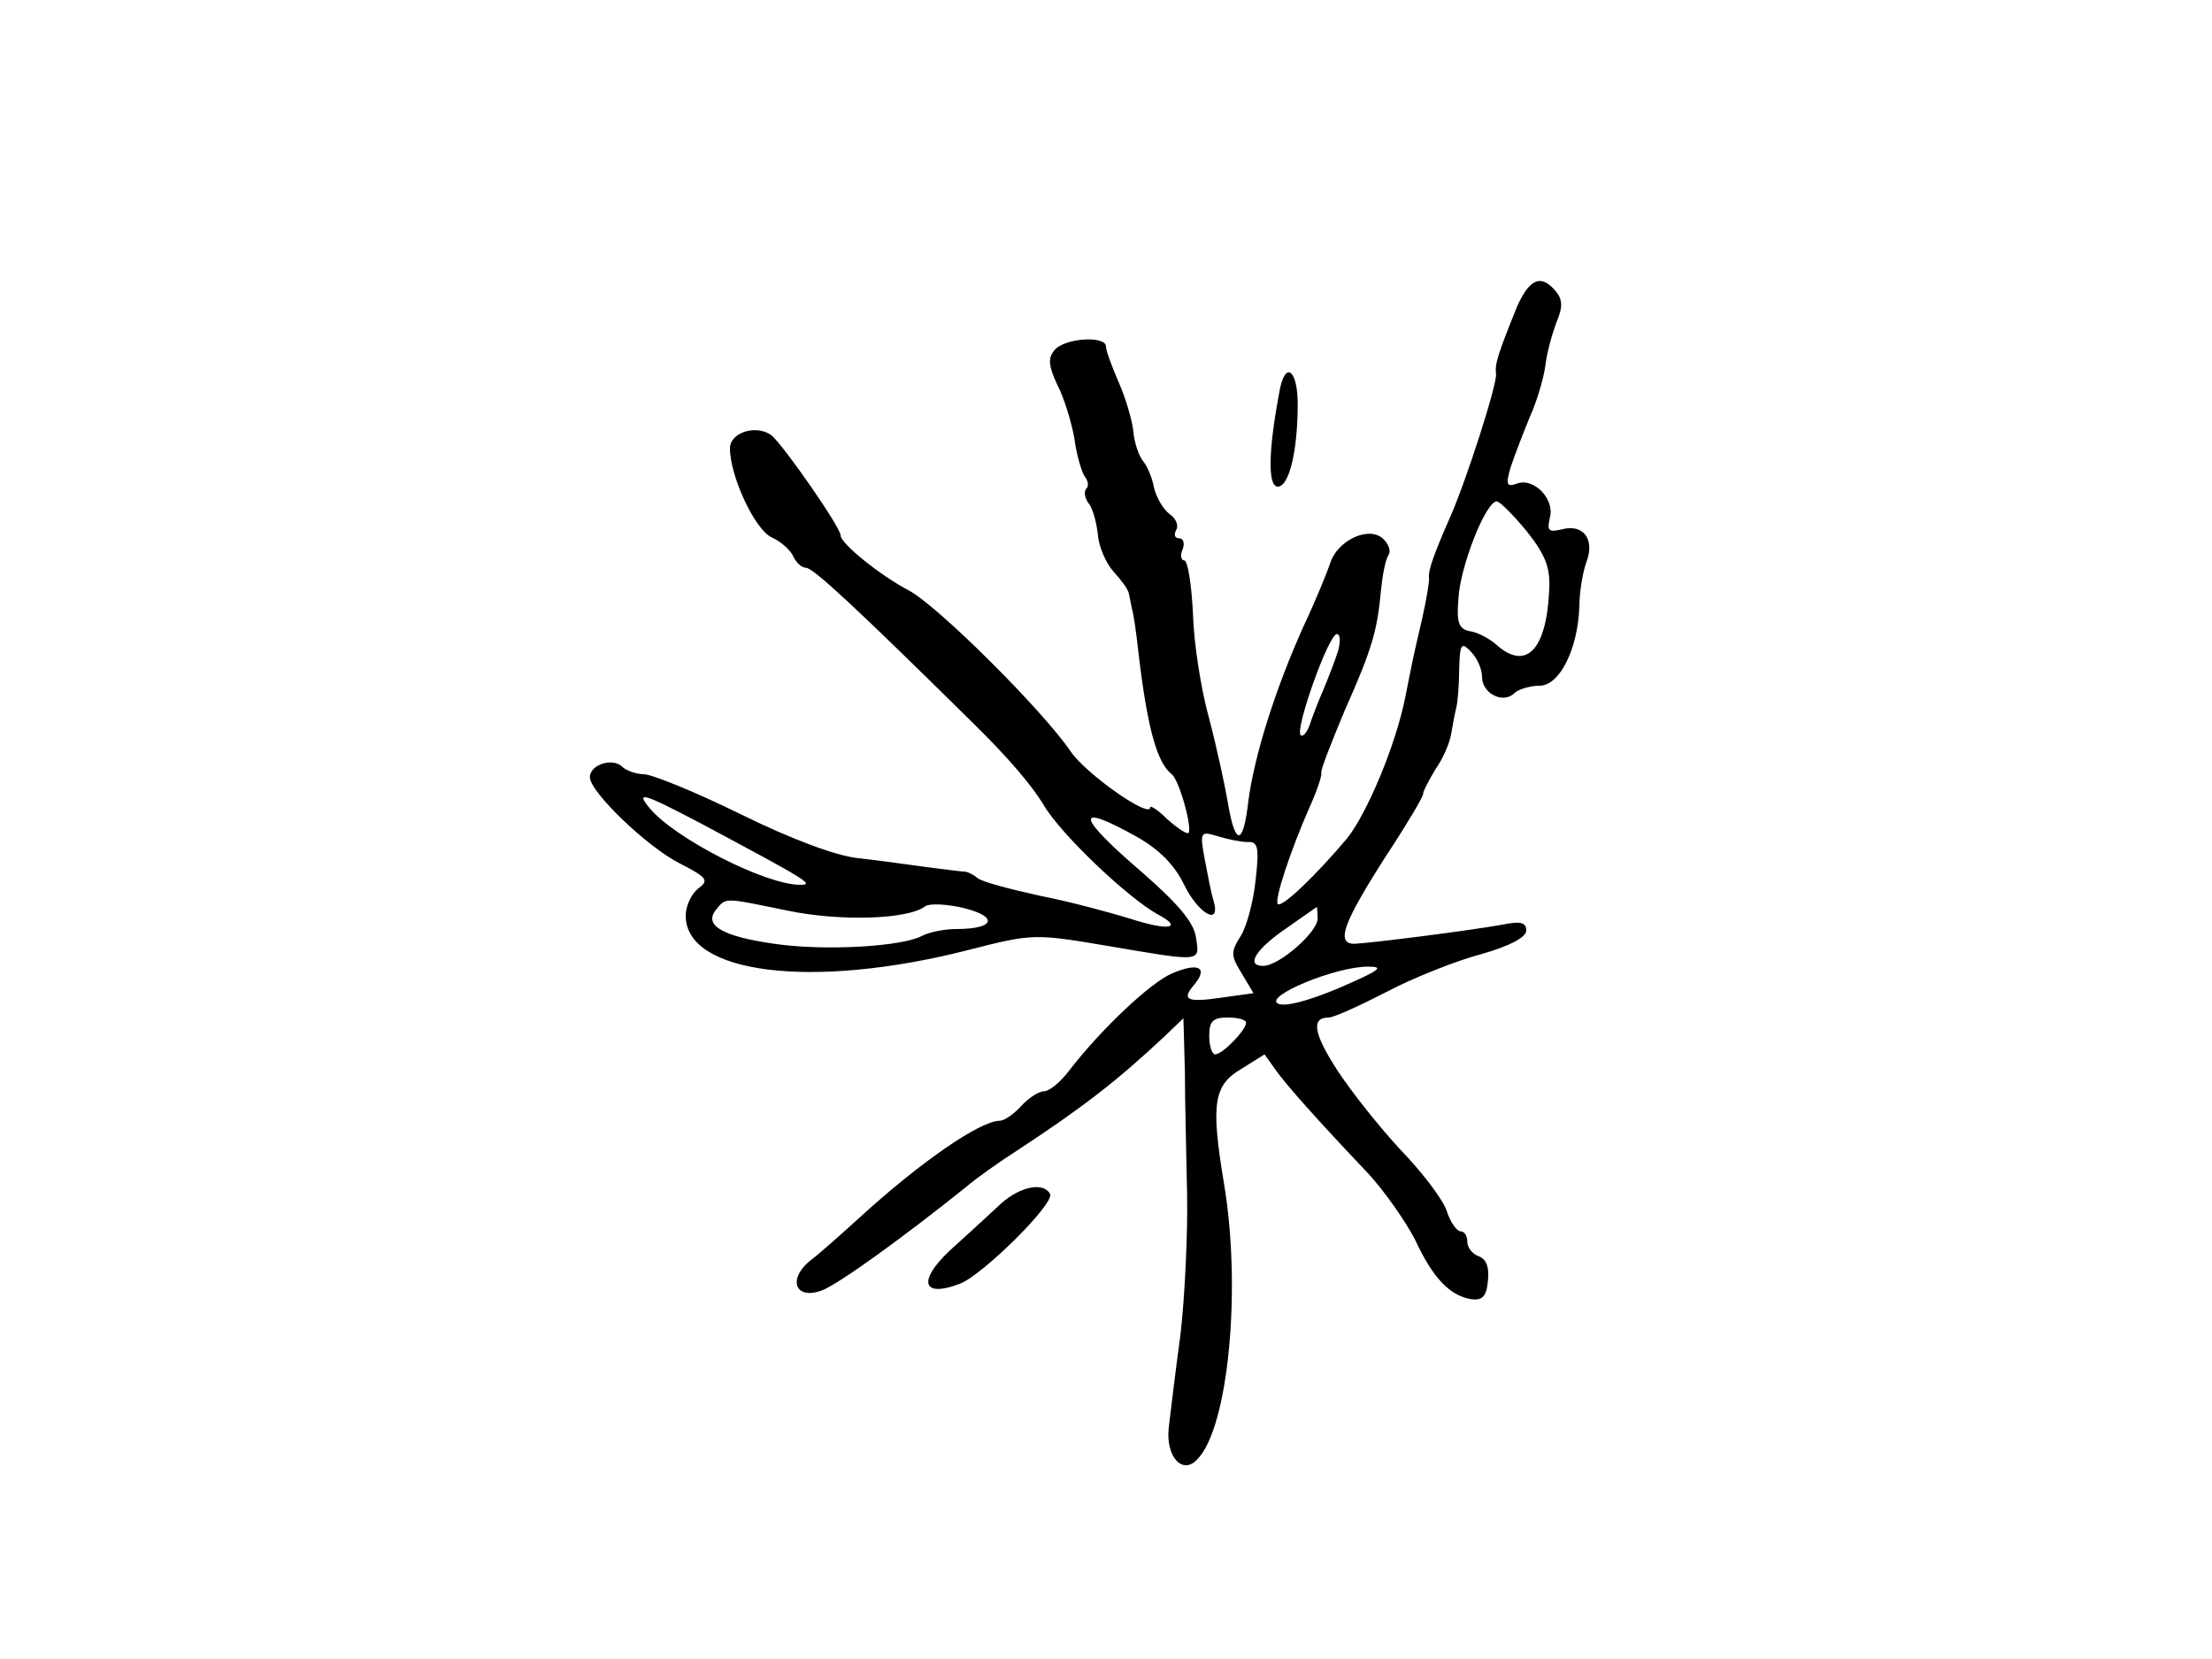 <?xml version="1.0" standalone="no"?>
<!DOCTYPE svg PUBLIC "-//W3C//DTD SVG 20010904//EN"
 "http://www.w3.org/TR/2001/REC-SVG-20010904/DTD/svg10.dtd">
<svg version="1.0" xmlns="http://www.w3.org/2000/svg"
 width="300pt" height="225pt" viewBox="0 0 300 225"
 preserveAspectRatio="xMidYMid meet">
<g transform="translate(0,225) scale(0.1,-0.1)"
fill="#000000" stroke="none">
<path d="M2057 1833 c-25 -62 -30 -77 -28 -90 2 -13 -41 -147 -63 -196 -22
-50 -29 -71 -28 -80 1 -4 -3 -28 -9 -55 -6 -26 -13 -56 -15 -67 -2 -11 -6 -29
-8 -40 -13 -66 -52 -158 -79 -192 -42 -50 -89 -95 -94 -89 -5 5 17 72 43 131
10 22 17 43 16 47 -1 4 14 42 32 85 37 83 44 108 49 163 2 20 6 41 10 47 4 6
0 16 -8 23 -20 17 -62 -4 -71 -34 -4 -12 -19 -49 -35 -83 -39 -86 -68 -178
-76 -240 -7 -61 -18 -61 -28 0 -4 23 -15 74 -25 112 -11 39 -21 103 -22 142
-2 40 -7 73 -12 73 -4 0 -6 7 -2 15 3 8 1 15 -5 15 -6 0 -7 5 -4 11 4 6 0 16
-9 22 -9 7 -18 23 -21 36 -2 12 -9 29 -15 36 -5 6 -12 25 -13 41 -2 16 -11 46
-20 66 -9 21 -17 42 -17 48 0 15 -56 12 -70 -5 -9 -11 -8 -21 4 -47 9 -17 19
-50 23 -72 3 -23 10 -46 14 -52 5 -6 6 -14 2 -17 -3 -4 -2 -12 3 -19 6 -7 11
-26 13 -43 1 -16 11 -39 21 -50 10 -11 20 -24 21 -30 1 -5 3 -14 4 -20 2 -5 6
-32 9 -60 12 -102 25 -149 45 -165 11 -8 30 -80 22 -80 -4 0 -17 9 -29 20 -12
12 -22 18 -22 15 0 -16 -88 46 -108 76 -39 57 -180 197 -219 218 -40 21 -93
64 -93 75 0 11 -76 120 -93 135 -20 16 -57 5 -57 -17 0 -38 34 -111 57 -121
13 -6 26 -18 29 -26 4 -8 11 -15 17 -15 10 0 70 -56 227 -211 49 -48 79 -84
95 -110 23 -40 115 -127 155 -149 36 -19 15 -23 -37 -6 -26 8 -81 23 -122 31
-41 9 -79 19 -85 24 -6 5 -14 9 -19 9 -4 0 -26 3 -50 6 -23 3 -64 9 -92 12
-31 3 -92 26 -161 60 -61 30 -120 54 -131 54 -10 0 -24 5 -29 10 -13 13 -44 3
-44 -14 0 -20 78 -95 122 -117 37 -19 40 -23 25 -34 -9 -7 -17 -23 -17 -37 0
-79 172 -100 381 -47 90 23 91 23 192 6 129 -22 124 -22 119 12 -3 20 -24 45
-72 87 -91 78 -94 97 -8 49 30 -17 51 -38 64 -65 19 -39 50 -57 40 -22 -3 9
-8 35 -12 56 -7 38 -6 39 17 32 13 -4 32 -8 41 -8 14 1 16 -7 11 -51 -3 -29
-12 -63 -20 -76 -14 -22 -14 -27 1 -51 l16 -27 -43 -6 c-48 -7 -55 -3 -37 18
19 23 5 30 -30 15 -29 -12 -96 -75 -140 -132 -12 -16 -27 -28 -34 -28 -7 0
-21 -9 -31 -20 -10 -11 -23 -20 -29 -20 -27 0 -109 -57 -191 -132 -22 -20 -51
-46 -64 -56 -34 -26 -23 -56 14 -42 23 9 109 71 195 140 14 12 45 34 70 50 87
57 135 94 200 155 l25 24 2 -72 c0 -40 2 -115 3 -167 1 -52 -3 -138 -9 -190
-7 -52 -14 -109 -16 -127 -4 -39 19 -64 39 -42 42 43 60 231 36 374 -18 108
-14 133 23 155 l32 20 15 -21 c15 -21 54 -65 126 -141 22 -24 50 -64 63 -89
24 -52 47 -76 76 -81 15 -2 21 3 23 25 2 18 -2 29 -12 33 -9 3 -16 12 -16 20
0 8 -4 14 -9 14 -5 0 -14 12 -19 28 -5 15 -33 52 -62 82 -28 30 -67 79 -86
108 -33 51 -36 72 -12 72 7 0 42 16 79 35 36 19 94 42 128 51 39 11 61 23 61
32 0 11 -8 13 -32 8 -44 -8 -178 -25 -201 -26 -26 0 -15 29 44 121 27 41 49
78 49 82 0 4 8 19 17 34 10 14 19 35 21 47 2 12 5 28 7 36 2 8 4 32 4 53 1 34
3 37 16 23 8 -8 15 -23 15 -34 0 -23 29 -37 44 -22 5 5 21 10 34 10 27 0 52
49 54 108 0 20 5 48 10 61 11 30 -5 51 -34 43 -18 -4 -20 -2 -16 16 7 25 -22
55 -45 46 -14 -5 -15 -1 -8 23 5 15 17 46 26 68 10 22 19 54 21 70 2 17 9 42
15 58 9 21 8 31 -1 42 -20 24 -36 17 -53 -22z m14 -304 c26 -33 32 -50 30 -81
-4 -81 -32 -108 -72 -72 -9 8 -26 17 -36 18 -14 3 -18 11 -15 44 2 43 37 132
52 132 4 0 23 -19 41 -41z m-256 -161 c-4 -13 -13 -36 -20 -53 -7 -16 -16 -39
-19 -49 -4 -10 -9 -16 -12 -13 -8 8 38 137 49 137 5 0 5 -10 2 -22z m-864
-235 c146 -78 154 -83 134 -83 -47 0 -170 63 -204 104 -20 24 -8 20 70 -21z
m117 -118 c72 -15 164 -12 187 6 6 4 30 3 54 -3 46 -12 39 -28 -12 -28 -16 0
-36 -4 -46 -9 -27 -15 -133 -21 -201 -11 -70 10 -96 25 -79 46 14 17 9 17 97
-1z m719 -11 c0 -18 -52 -64 -74 -64 -24 0 -10 23 33 52 21 15 39 27 40 28 0
0 1 -7 1 -16z m29 -94 c-43 -18 -74 -26 -83 -21 -18 10 78 50 122 50 24 0 16
-5 -39 -29z m-126 -47 c0 -10 -32 -43 -42 -43 -4 0 -8 11 -8 25 0 20 5 25 25
25 14 0 25 -3 25 -7z"/>
<path d="M1736 1723 c-16 -83 -17 -133 -3 -133 15 0 27 47 27 112 0 45 -16 59
-24 21z"/>
<path d="M1358 618 c-14 -13 -41 -38 -61 -56 -53 -46 -50 -74 5 -53 31 12 130
110 122 122 -9 16 -40 10 -66 -13z"/>
</g>
</svg>
